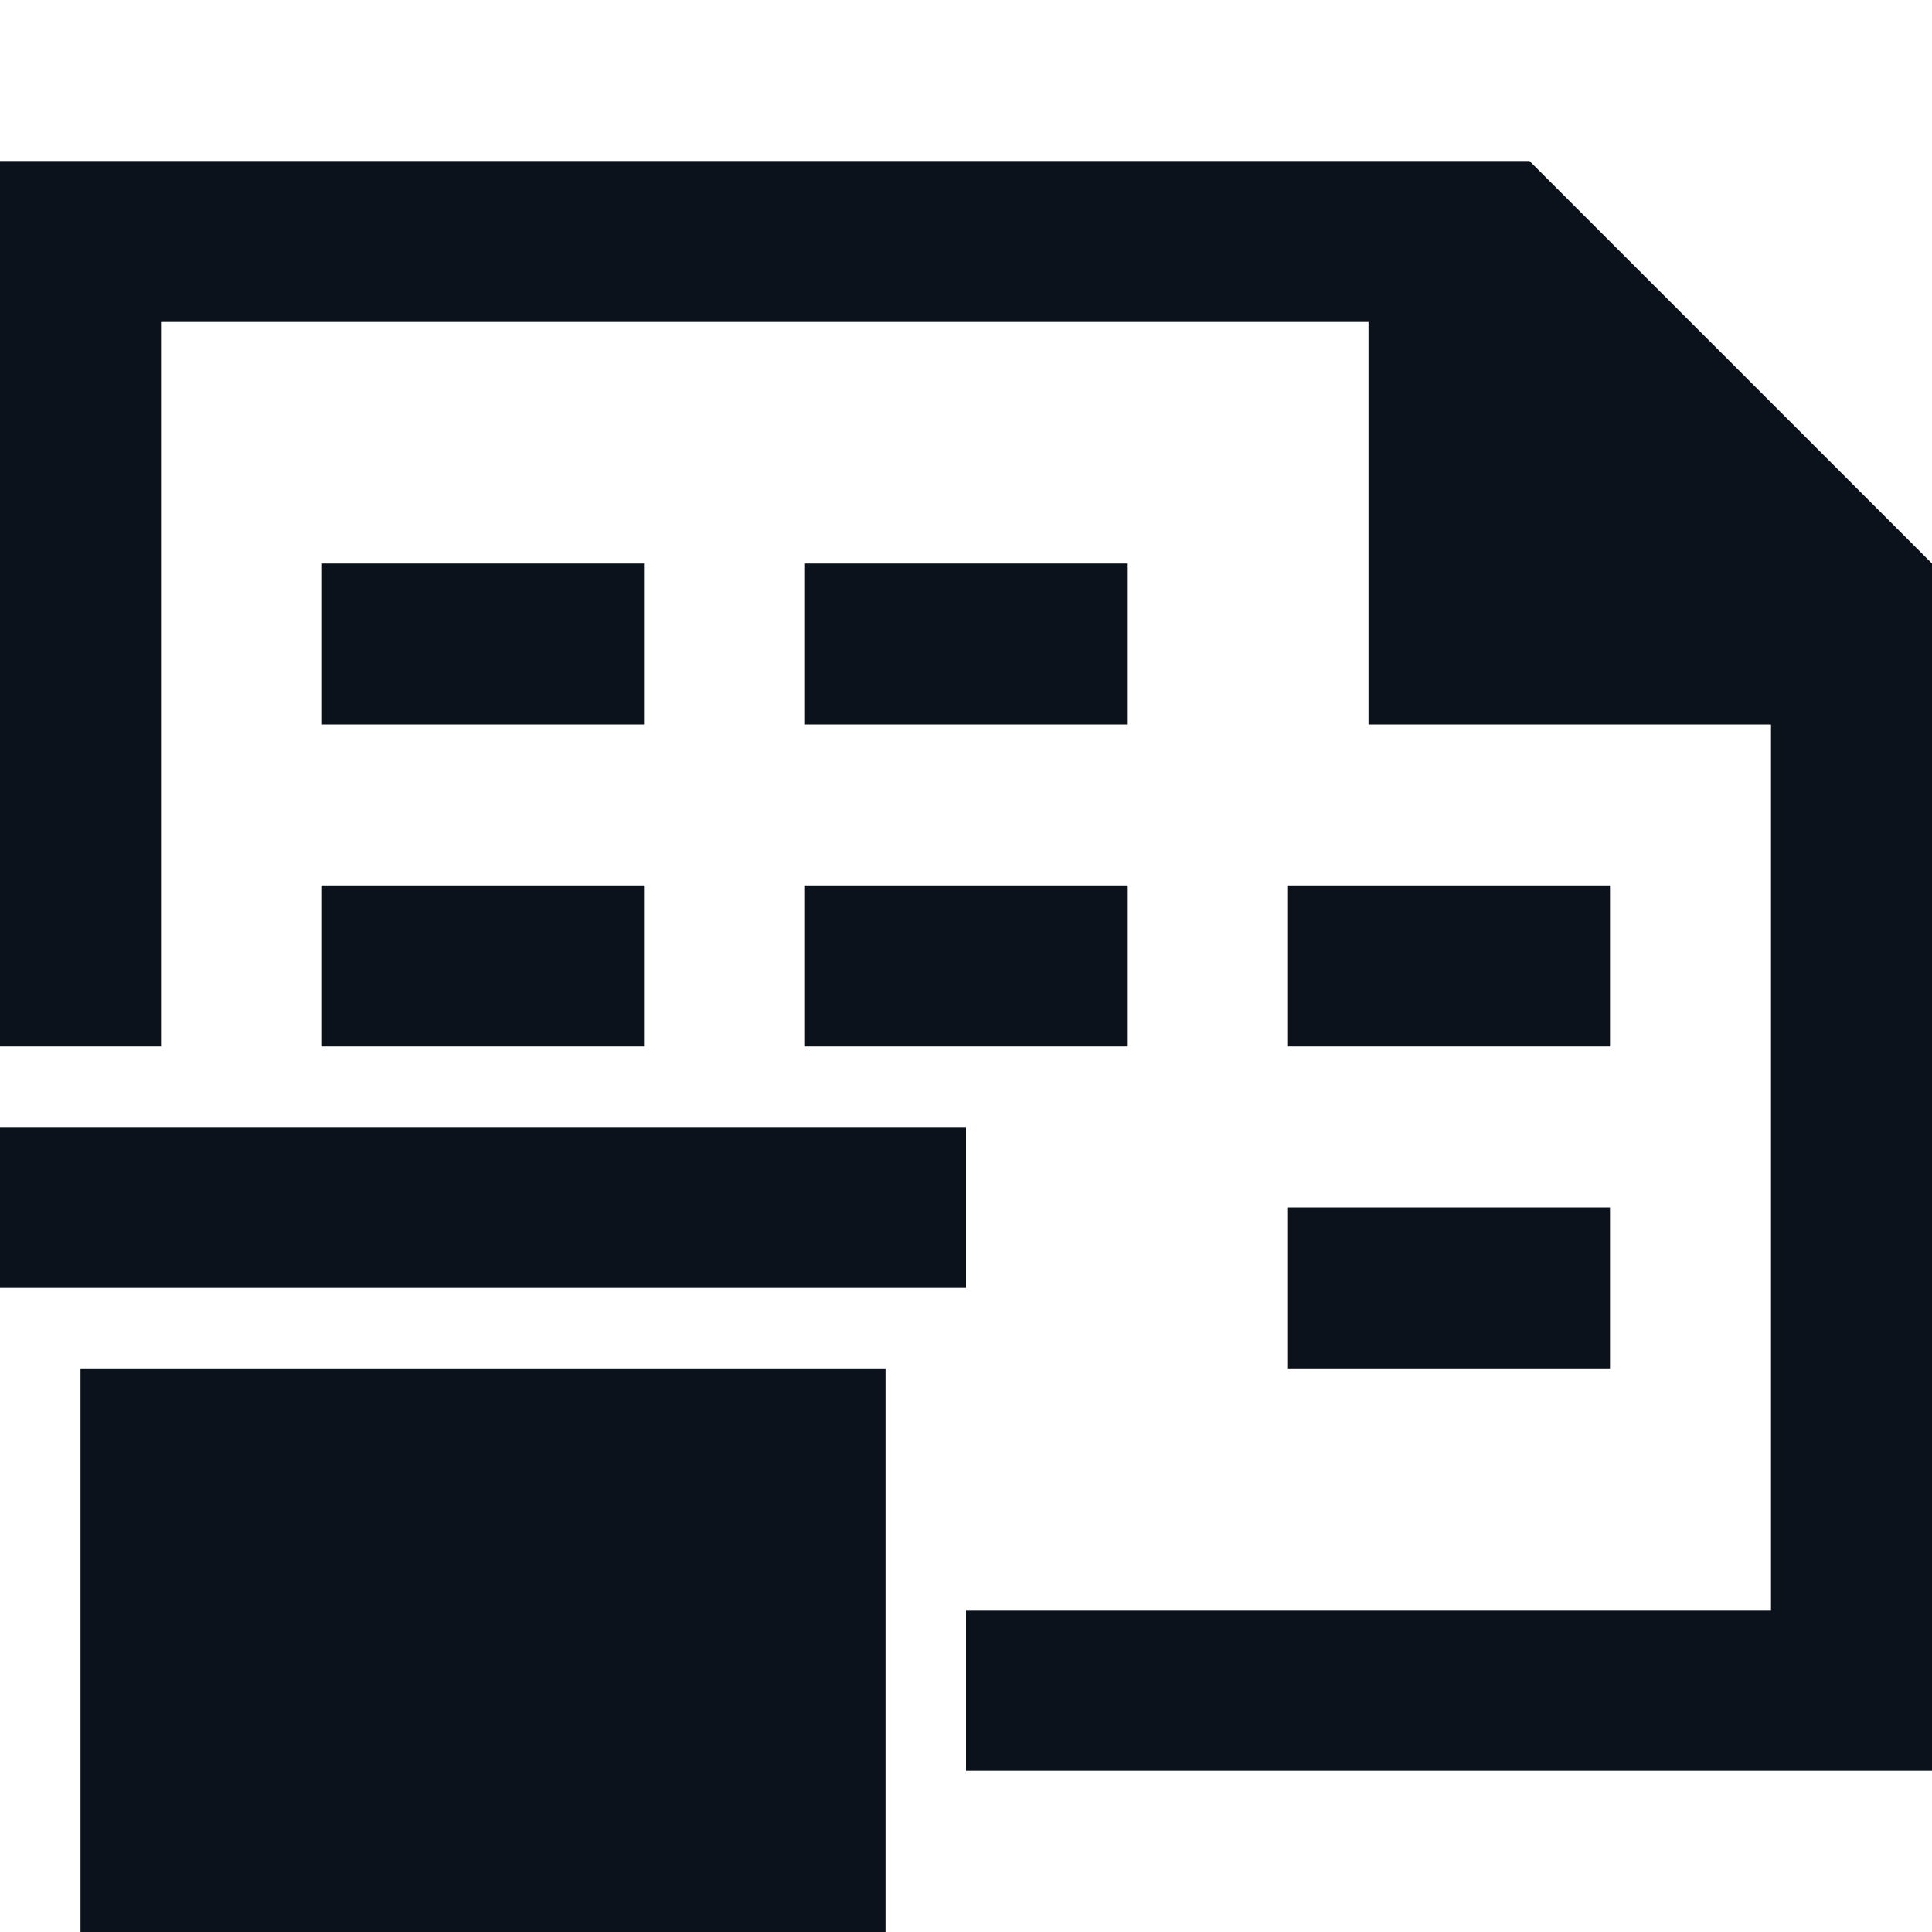 <svg width="24" height="24" viewBox="0 0 24 24" fill="none" xmlns="http://www.w3.org/2000/svg">
<path fill-rule="evenodd" clip-rule="evenodd" d="M19 2L24 7V22H12V20H22V9H17V4H2V13H0V2H19ZM11 17H1V24H11V17ZM0 14H12V16H0V14ZM4 7H8V9H4V7ZM10 7H14V9H10V7ZM14 11H10V13H14V11ZM4 11H8V13H4V11ZM20 11H16V13H20V11ZM16 15H20V17H16V15Z" fill="#0C121C"/>
</svg>
